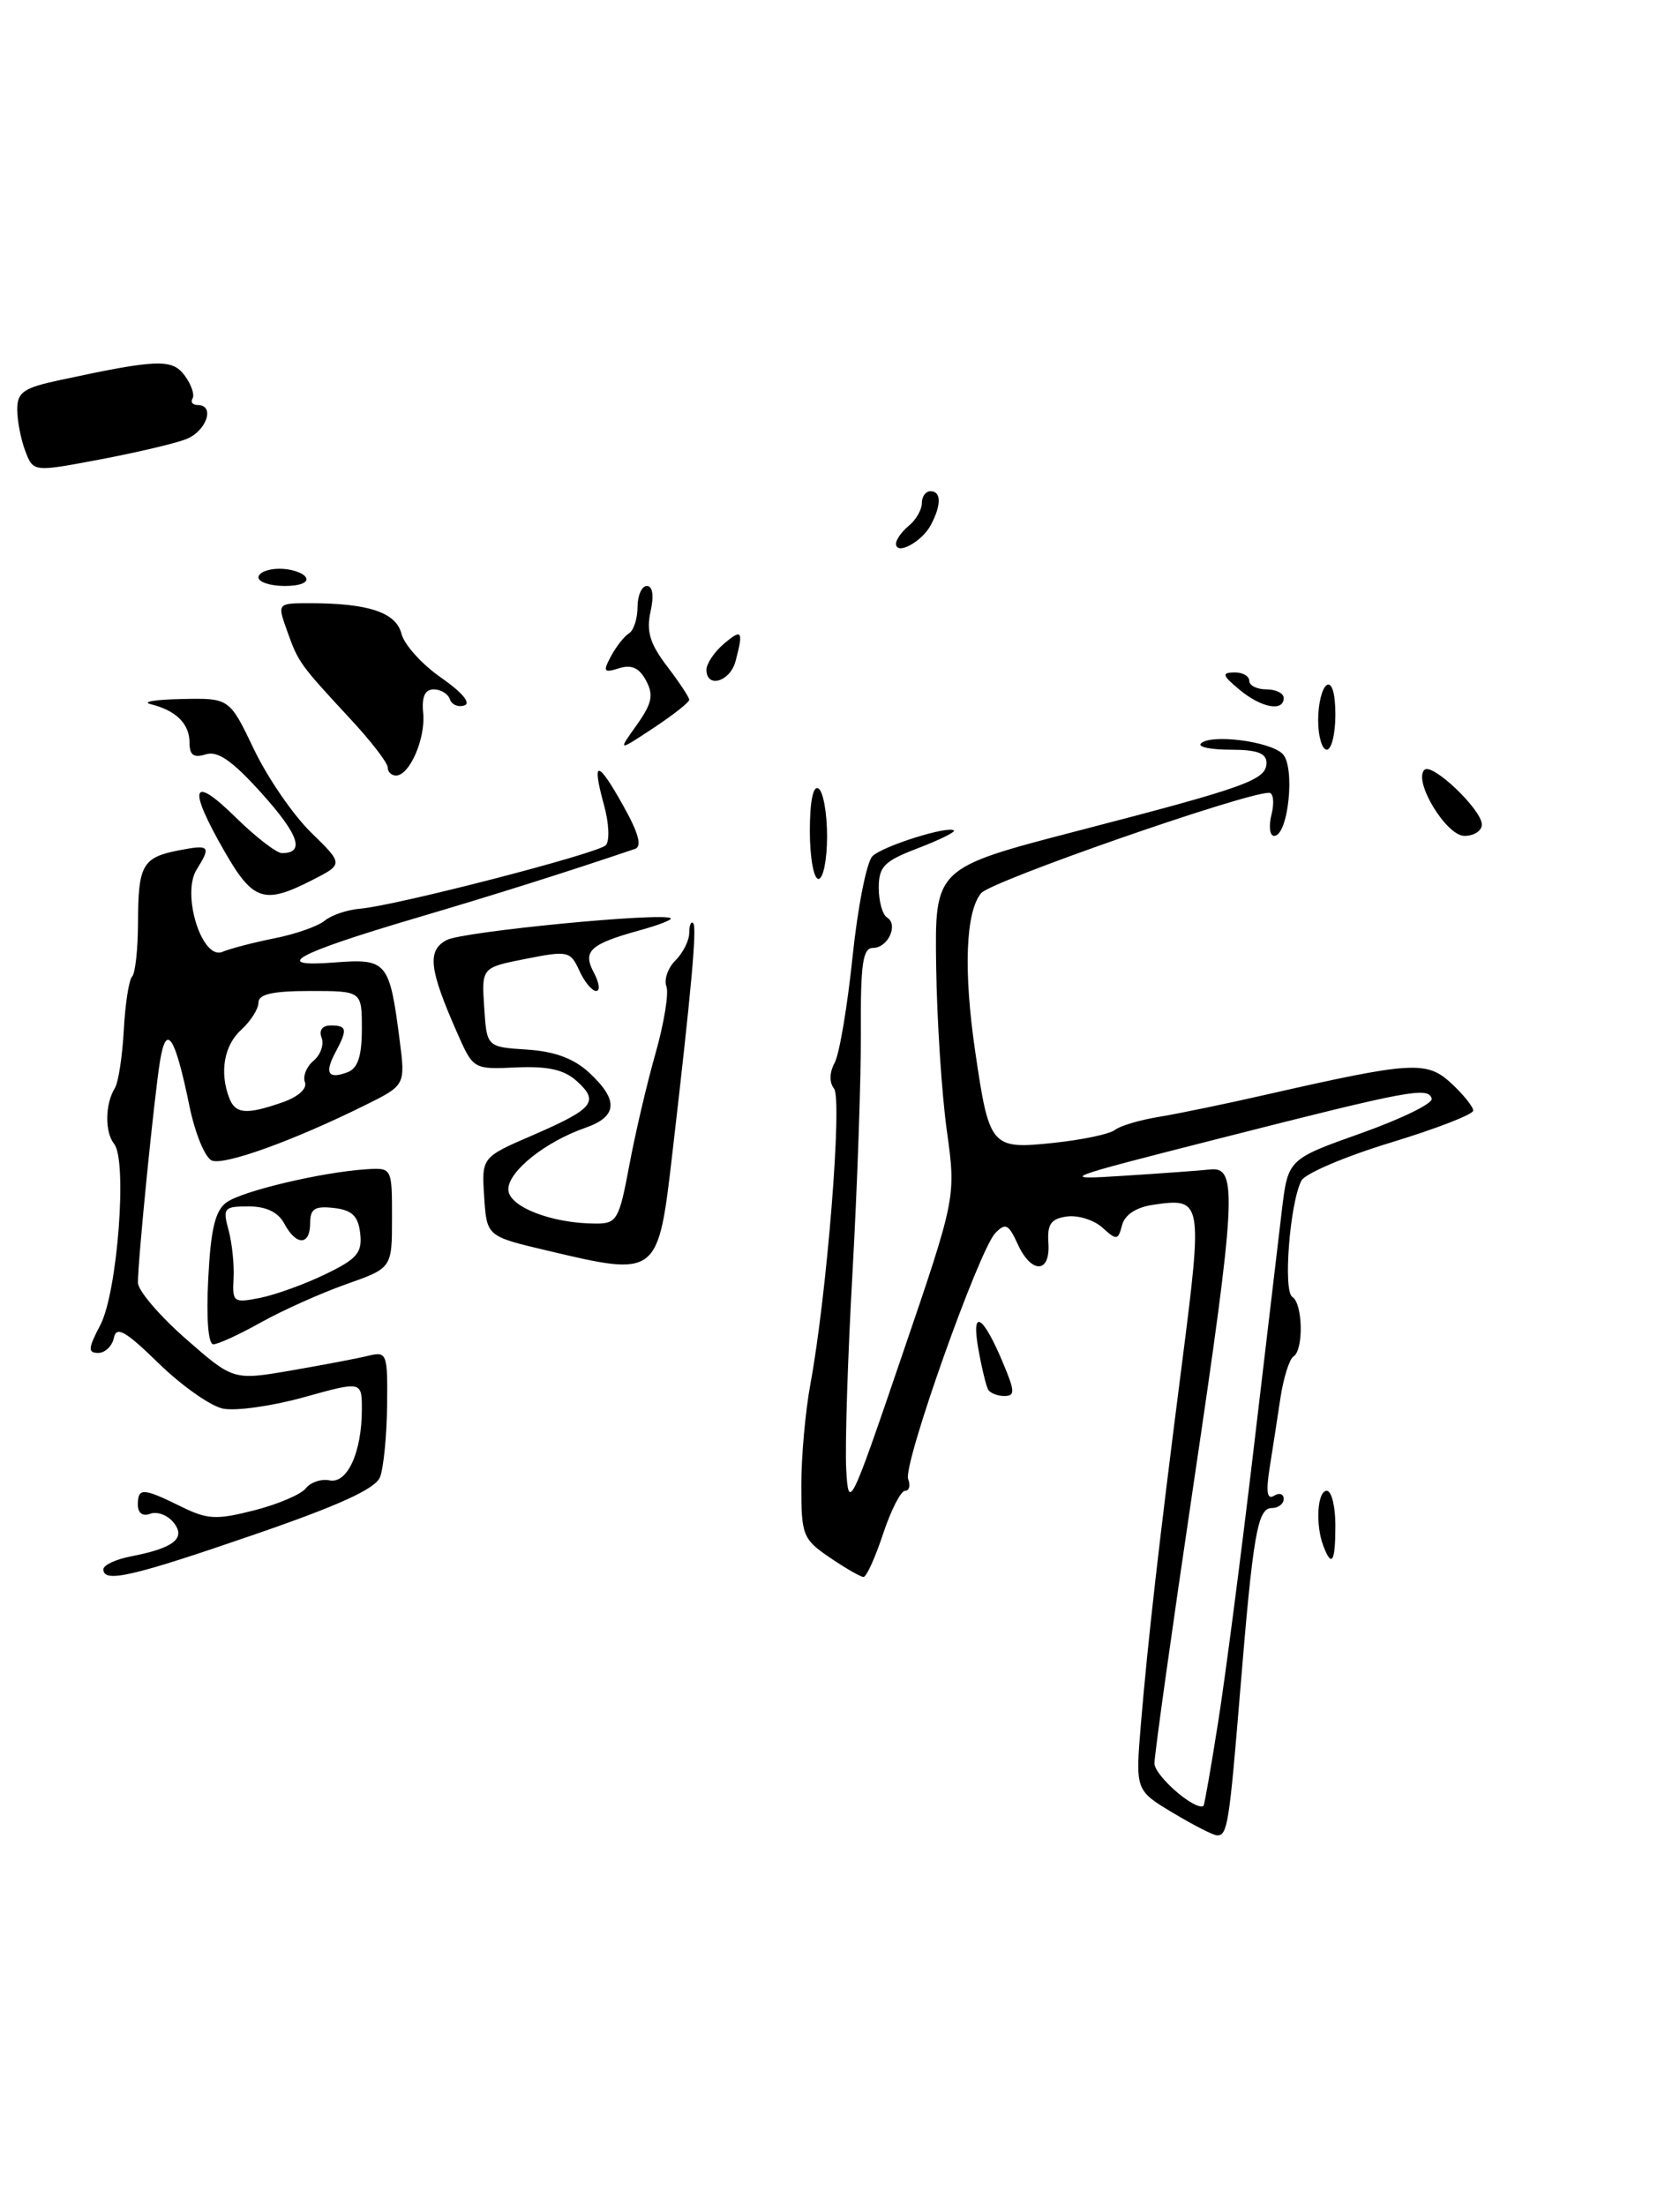 <?xml version="1.0" encoding="UTF-8" standalone="no"?>
<!DOCTYPE svg PUBLIC "-//W3C//DTD SVG 1.1//EN" "http://www.w3.org/Graphics/SVG/1.1/DTD/svg11.dtd" >
<svg xmlns="http://www.w3.org/2000/svg" xmlns:xlink="http://www.w3.org/1999/xlink" version="1.1" viewBox="0 0 195 256">
 <g >
 <path fill="currentColor"
d=" M 172.00 95.69 C 172.00 93.96 166.22 88.45 165.33 89.34 C 164.02 90.65 167.87 97.00 169.98 97.00 C 171.09 97.00 172.00 96.41 172.00 95.69 Z  M 21.56 50.98 C 23.96 50.07 25.02 47.00 22.94 47.00 C 22.36 47.00 22.09 46.66 22.35 46.24 C 22.61 45.82 22.21 44.63 21.45 43.60 C 20.00 41.61 18.29 41.67 6.98 44.10 C 2.72 45.01 2.00 45.51 2.00 47.52 C 2.00 48.81 2.42 50.98 2.93 52.33 C 3.87 54.78 3.87 54.78 11.49 53.34 C 15.69 52.55 20.22 51.49 21.56 50.98 Z  M 136.14 210.37 C 131.79 207.76 131.79 207.76 132.42 200.13 C 133.26 190.18 134.48 179.40 137.20 158.19 C 139.62 139.26 139.57 138.97 133.85 139.81 C 131.88 140.10 130.56 140.96 130.24 142.17 C 129.78 143.94 129.61 143.96 127.96 142.46 C 126.97 141.57 125.12 140.99 123.83 141.17 C 121.98 141.43 121.54 142.06 121.69 144.25 C 121.93 147.81 119.71 147.86 118.11 144.34 C 117.07 142.06 116.70 141.88 115.53 143.09 C 113.61 145.09 104.78 169.99 105.41 171.64 C 105.70 172.39 105.54 173.00 105.05 173.00 C 104.56 173.00 103.41 175.25 102.50 178.00 C 101.59 180.75 100.57 183.00 100.23 183.00 C 99.90 183.00 98.14 181.99 96.32 180.75 C 93.19 178.62 93.01 178.17 93.01 172.43 C 93.00 169.10 93.48 163.76 94.07 160.58 C 95.98 150.25 97.79 127.57 96.81 126.33 C 96.24 125.61 96.27 124.46 96.88 123.33 C 97.43 122.32 98.36 116.78 98.96 111.01 C 99.56 105.24 100.60 100.00 101.27 99.35 C 102.51 98.16 110.11 95.78 110.72 96.38 C 110.90 96.56 109.01 97.49 106.52 98.44 C 102.62 99.93 102.00 100.56 102.00 103.02 C 102.00 104.60 102.43 106.15 102.96 106.47 C 104.31 107.31 103.07 110.00 101.33 110.00 C 100.14 110.00 99.88 111.84 99.92 119.75 C 99.95 125.11 99.51 137.60 98.96 147.50 C 98.40 157.40 98.07 167.75 98.22 170.50 C 98.49 175.35 98.69 174.94 104.73 157.21 C 110.97 138.93 110.97 138.93 109.90 131.21 C 109.31 126.97 108.75 118.38 108.66 112.11 C 108.50 100.73 108.50 100.73 125.00 96.44 C 144.75 91.32 147.00 90.51 147.00 88.52 C 147.00 87.40 145.90 87.00 142.83 87.00 C 140.54 87.00 138.99 86.68 139.39 86.28 C 140.52 85.15 147.35 86.01 148.86 87.47 C 150.37 88.93 149.55 97.00 147.89 97.00 C 147.38 97.00 147.24 95.88 147.59 94.50 C 147.93 93.13 147.80 92.00 147.30 92.00 C 144.46 92.00 115.03 102.25 113.88 103.65 C 112.08 105.81 111.82 112.66 113.19 122.00 C 114.82 133.14 115.03 133.39 122.25 132.63 C 125.58 132.28 128.79 131.61 129.40 131.13 C 130.00 130.65 132.30 129.97 134.50 129.61 C 136.70 129.25 142.32 128.09 147.00 127.02 C 163.90 123.18 165.60 123.07 168.46 125.72 C 169.86 127.02 171.00 128.44 171.00 128.88 C 171.00 129.32 166.69 130.99 161.43 132.59 C 156.16 134.19 151.50 136.18 151.06 137.00 C 149.72 139.55 148.91 149.83 150.00 150.50 C 151.23 151.26 151.33 156.68 150.13 157.42 C 149.66 157.71 148.98 159.88 148.62 162.23 C 148.27 164.58 147.70 168.25 147.36 170.39 C 146.93 173.14 147.08 174.07 147.87 173.58 C 148.49 173.19 149.00 173.36 149.00 173.94 C 149.00 174.52 148.38 175.00 147.63 175.00 C 145.96 175.00 145.44 178.00 143.94 196.34 C 142.68 211.64 142.47 213.00 141.28 212.99 C 140.85 212.99 138.54 211.81 136.14 210.37 Z  M 141.37 199.98 C 142.20 194.77 144.04 180.60 145.47 168.50 C 146.90 156.40 148.39 143.80 148.78 140.51 C 149.50 134.52 149.50 134.52 157.97 131.51 C 162.64 129.85 166.33 128.05 166.18 127.50 C 165.80 126.09 163.60 126.50 141.83 132.04 C 122.95 136.84 122.68 136.94 130.50 136.44 C 134.90 136.16 139.40 135.83 140.50 135.71 C 143.67 135.37 143.48 138.93 138.55 172.14 C 136.05 188.98 134.00 203.59 134.00 204.63 C 134.00 206.06 138.70 210.15 139.69 209.57 C 139.79 209.51 140.55 205.20 141.37 199.98 Z  M 12.00 182.11 C 12.00 181.62 13.46 180.94 15.25 180.60 C 20.22 179.64 21.64 178.48 20.11 176.64 C 19.42 175.80 18.21 175.37 17.43 175.67 C 16.56 176.00 16.00 175.59 16.00 174.61 C 16.00 172.62 16.59 172.65 21.00 174.82 C 24.07 176.34 25.11 176.39 29.50 175.27 C 32.25 174.57 34.95 173.42 35.50 172.71 C 36.05 172.01 37.29 171.59 38.25 171.79 C 40.31 172.21 42.00 168.52 42.00 163.57 C 42.00 160.27 42.00 160.27 35.25 162.15 C 31.54 163.18 27.31 163.77 25.86 163.46 C 24.41 163.15 21.05 160.78 18.40 158.19 C 14.55 154.44 13.51 153.85 13.22 155.25 C 13.02 156.21 12.20 157.00 11.40 157.00 C 10.18 157.00 10.22 156.48 11.65 153.75 C 13.63 149.97 14.80 134.69 13.25 132.75 C 12.15 131.37 12.19 128.12 13.33 126.27 C 13.74 125.62 14.20 122.59 14.37 119.54 C 14.53 116.49 14.97 113.70 15.33 113.33 C 15.70 112.97 16.01 110.15 16.02 107.08 C 16.03 100.39 16.53 99.50 20.75 98.68 C 24.35 97.98 24.53 98.18 22.82 100.92 C 21.04 103.77 23.45 111.45 25.81 110.46 C 26.74 110.07 29.48 109.36 31.89 108.88 C 34.31 108.40 36.92 107.48 37.69 106.84 C 38.46 106.20 40.31 105.57 41.80 105.45 C 45.91 105.11 69.34 99.06 70.31 98.09 C 70.78 97.62 70.69 95.52 70.11 93.43 C 68.64 88.10 69.34 88.12 72.34 93.50 C 74.12 96.67 74.54 98.22 73.71 98.51 C 65.74 101.21 57.57 103.79 48.32 106.52 C 34.30 110.66 31.33 112.28 38.83 111.69 C 44.92 111.22 45.21 111.57 46.39 120.72 C 47.06 125.94 47.06 125.94 42.28 128.30 C 34.06 132.37 26.08 135.25 24.60 134.68 C 23.81 134.37 22.63 131.51 21.98 128.31 C 20.32 120.25 19.32 118.69 18.59 123.03 C 17.93 126.94 15.99 146.33 16.01 148.86 C 16.02 149.76 18.51 152.68 21.55 155.35 C 27.08 160.19 27.08 160.19 33.79 159.04 C 37.48 158.40 41.51 157.64 42.75 157.33 C 44.91 156.81 45.00 157.04 44.93 163.14 C 44.89 166.64 44.52 170.36 44.11 171.41 C 43.58 172.77 39.38 174.69 29.43 178.11 C 15.35 182.96 12.00 183.73 12.00 182.11 Z  M 32.79 127.92 C 34.61 127.29 35.68 126.33 35.39 125.58 C 35.13 124.89 35.58 123.77 36.40 123.09 C 37.21 122.41 37.63 121.21 37.33 120.43 C 37.00 119.56 37.41 119.00 38.39 119.00 C 40.29 119.00 40.36 119.45 38.92 122.15 C 37.64 124.55 38.10 125.28 40.36 124.42 C 41.54 123.96 42.00 122.55 42.00 119.39 C 42.00 115.00 42.00 115.00 36.00 115.00 C 31.64 115.00 30.00 115.37 30.00 116.35 C 30.00 117.08 29.10 118.50 28.00 119.50 C 26.01 121.31 25.46 124.42 26.61 127.42 C 27.32 129.28 28.60 129.38 32.79 127.92 Z  M 153.61 179.42 C 152.66 176.94 152.90 173.00 154.00 173.00 C 154.55 173.00 155.00 174.80 155.00 177.00 C 155.00 181.26 154.59 181.98 153.61 179.42 Z  M 114.69 161.25 C 114.46 160.84 113.94 158.70 113.55 156.50 C 112.71 151.74 114.09 152.58 116.46 158.25 C 117.81 161.48 117.83 162.00 116.57 162.00 C 115.77 162.00 114.93 161.66 114.69 161.25 Z  M 24.17 148.40 C 24.46 142.66 24.97 140.49 26.28 139.54 C 28.08 138.22 37.31 136.03 42.50 135.69 C 45.50 135.50 45.50 135.50 45.50 141.33 C 45.50 147.15 45.50 147.15 40.20 149.02 C 37.28 150.05 32.84 152.04 30.32 153.44 C 27.81 154.85 25.31 156.00 24.76 156.00 C 24.17 156.00 23.93 152.97 24.17 148.40 Z  M 37.78 147.86 C 41.46 146.09 42.06 145.37 41.81 143.13 C 41.57 141.10 40.88 140.43 38.75 140.18 C 36.54 139.93 36.00 140.27 36.00 141.93 C 36.00 144.56 34.39 144.60 33.00 142.00 C 32.29 140.67 30.91 140.00 28.86 140.00 C 25.99 140.00 25.83 140.18 26.53 142.75 C 26.94 144.26 27.20 146.80 27.11 148.38 C 26.96 151.12 27.11 151.23 30.20 150.61 C 31.99 150.25 35.40 149.02 37.78 147.86 Z  M 63.50 145.12 C 56.50 143.47 56.50 143.47 56.20 138.89 C 55.90 134.30 55.90 134.30 61.85 131.73 C 68.92 128.66 69.59 127.84 66.95 125.46 C 65.49 124.13 63.61 123.71 59.94 123.87 C 54.93 124.10 54.93 124.10 53.04 119.80 C 49.80 112.45 49.56 110.30 51.84 109.09 C 53.67 108.10 77.03 105.84 77.85 106.56 C 78.04 106.73 76.47 107.35 74.35 107.93 C 68.46 109.56 67.59 110.36 68.93 112.87 C 69.56 114.04 69.68 115.00 69.20 115.00 C 68.71 115.00 67.83 113.93 67.24 112.63 C 66.21 110.37 65.92 110.30 61.03 111.27 C 55.90 112.28 55.90 112.28 56.20 116.89 C 56.50 121.50 56.50 121.50 61.16 121.80 C 64.40 122.01 66.61 122.83 68.41 124.50 C 71.82 127.66 71.68 129.57 67.96 130.87 C 63.30 132.49 59.00 135.92 59.00 138.02 C 59.00 140.02 64.01 141.98 69.14 141.99 C 71.60 142.00 71.86 141.56 73.04 135.25 C 73.73 131.54 75.11 125.66 76.10 122.19 C 77.08 118.72 77.65 115.25 77.35 114.47 C 77.05 113.69 77.52 112.33 78.40 111.45 C 79.28 110.58 80.00 109.14 80.00 108.26 C 80.00 107.38 80.21 106.87 80.46 107.13 C 80.91 107.57 80.27 114.67 78.04 133.86 C 76.38 148.16 76.38 148.17 63.50 145.12 Z  M 26.03 98.75 C 21.76 91.31 22.24 89.83 27.29 94.79 C 29.65 97.11 32.09 99.00 32.73 99.00 C 35.42 99.00 34.71 96.89 30.38 92.07 C 26.96 88.27 25.27 87.10 23.88 87.54 C 22.48 87.98 22.00 87.64 22.00 86.19 C 22.00 83.99 20.44 82.45 17.50 81.72 C 16.40 81.45 18.00 81.18 21.07 81.12 C 26.63 81.00 26.63 81.00 29.48 86.96 C 31.04 90.23 34.02 94.57 36.10 96.60 C 39.87 100.28 39.87 100.28 36.22 102.14 C 30.64 104.99 29.36 104.56 26.03 98.75 Z  M 94.00 96.44 C 94.00 92.99 94.38 91.12 95.00 91.50 C 95.55 91.84 96.00 94.34 96.00 97.06 C 96.00 99.78 95.55 102.00 95.00 102.00 C 94.45 102.00 94.00 99.50 94.00 96.44 Z  M 45.00 89.05 C 45.00 88.53 43.09 86.04 40.75 83.52 C 34.78 77.08 34.63 76.88 33.34 73.25 C 32.17 70.00 32.17 70.00 35.96 70.00 C 42.77 70.00 45.98 71.07 46.60 73.55 C 46.92 74.82 48.99 77.11 51.20 78.64 C 53.62 80.32 54.70 81.60 53.91 81.86 C 53.19 82.10 52.43 81.78 52.22 81.15 C 52.01 80.52 51.16 80.00 50.34 80.00 C 49.32 80.00 48.93 80.86 49.12 82.75 C 49.41 85.71 47.54 90.00 45.96 90.00 C 45.43 90.00 45.00 89.57 45.00 89.05 Z  M 73.90 84.14 C 75.68 81.63 75.89 80.66 74.99 78.98 C 74.20 77.50 73.30 77.09 71.85 77.55 C 70.07 78.11 69.96 77.94 70.92 76.15 C 71.52 75.03 72.46 73.83 73.01 73.50 C 73.55 73.16 74.00 71.78 74.00 70.44 C 74.00 69.10 74.49 68.00 75.08 68.00 C 75.76 68.00 75.92 69.11 75.51 70.97 C 75.00 73.27 75.44 74.71 77.43 77.32 C 78.84 79.17 80.00 80.92 80.00 81.21 C 80.00 81.50 78.13 82.97 75.85 84.48 C 71.70 87.22 71.70 87.22 73.90 84.14 Z  M 153.00 83.56 C 153.00 81.67 153.45 79.84 154.00 79.50 C 154.60 79.13 155.00 80.49 155.00 82.94 C 155.00 85.17 154.55 87.00 154.00 87.00 C 153.45 87.00 153.00 85.45 153.00 83.56 Z  M 143.86 80.03 C 141.88 78.38 141.78 78.06 143.25 78.03 C 144.21 78.01 145.00 78.45 145.00 79.00 C 145.00 79.55 145.90 80.00 147.00 80.00 C 148.10 80.00 149.00 80.45 149.00 81.00 C 149.00 82.63 146.39 82.14 143.86 80.03 Z  M 82.00 77.72 C 82.00 77.02 82.90 75.67 84.00 74.73 C 86.13 72.91 86.32 73.19 85.37 76.75 C 84.73 79.12 82.00 79.91 82.00 77.72 Z  M 30.00 67.00 C 30.00 66.45 31.10 66.00 32.44 66.00 C 33.78 66.00 35.16 66.45 35.50 67.00 C 35.86 67.58 34.84 68.00 33.06 68.00 C 31.38 68.00 30.00 67.55 30.00 67.00 Z  M 104.00 63.09 C 104.00 62.63 104.67 61.68 105.50 61.00 C 106.33 60.32 107.00 59.14 107.00 58.38 C 107.00 57.62 107.45 57.00 108.00 57.00 C 109.27 57.00 109.28 58.61 108.03 60.95 C 106.98 62.90 104.00 64.49 104.00 63.09 Z "/>
</g>
</svg>
